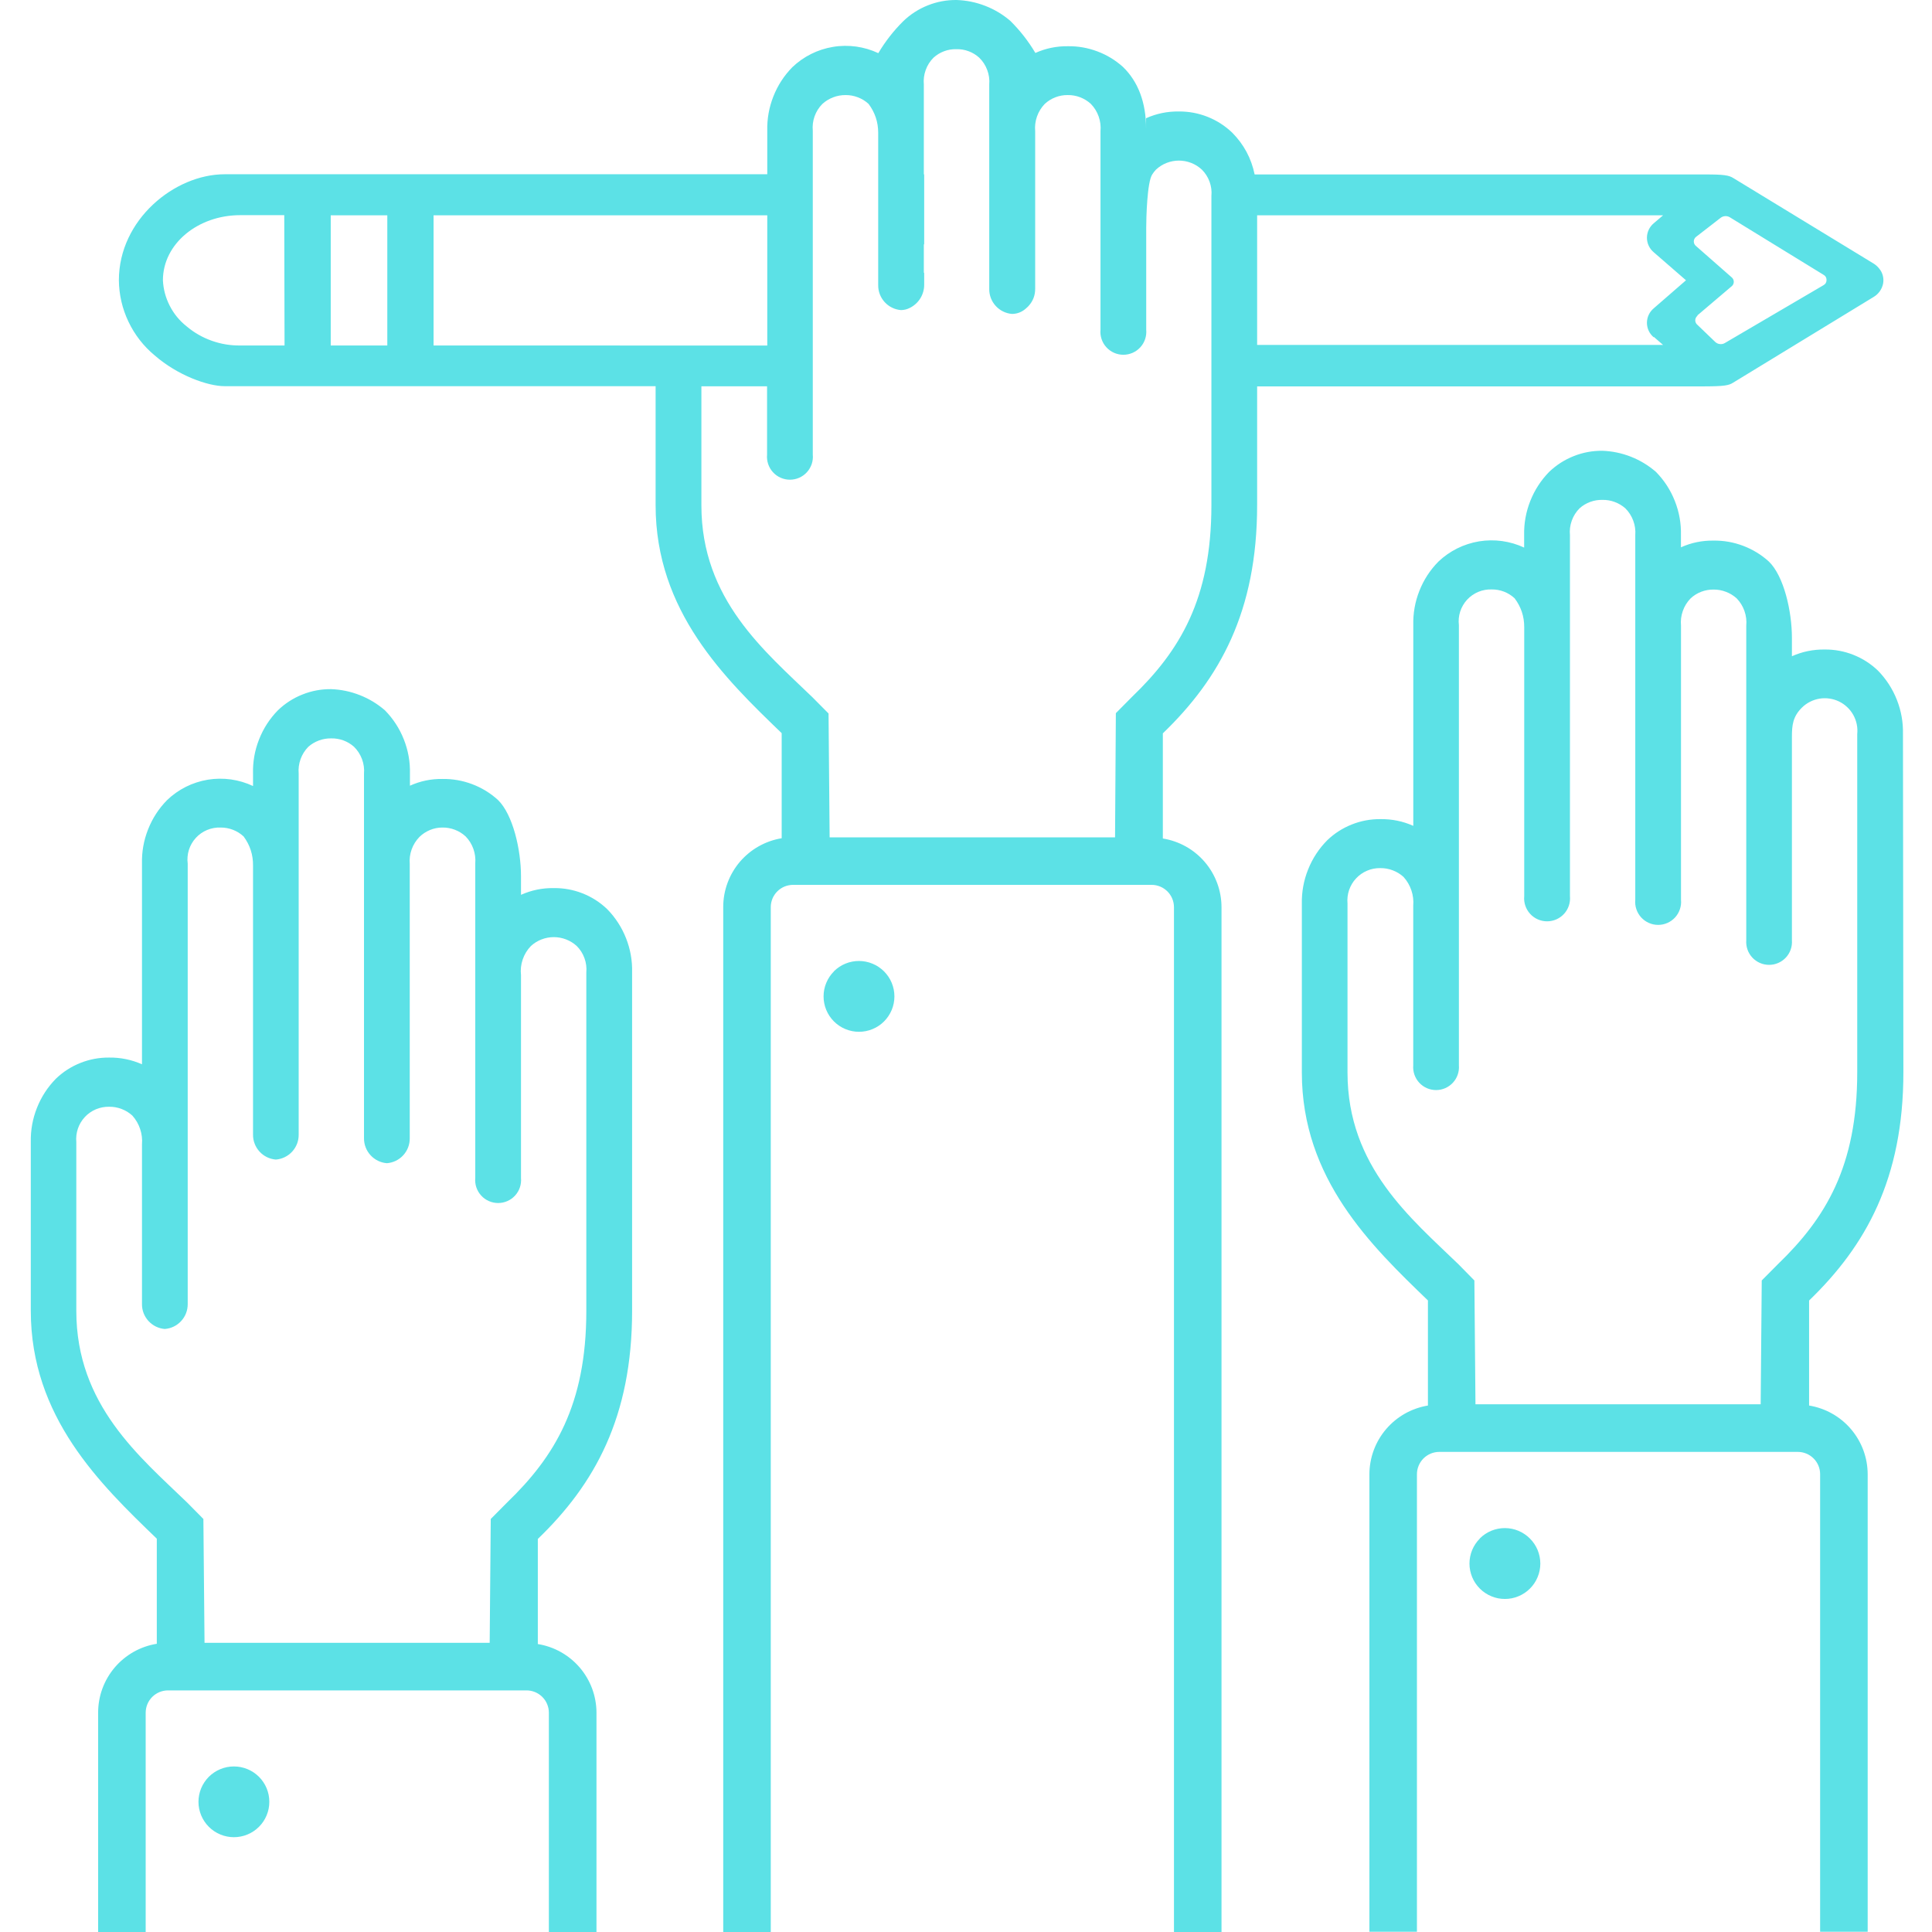 <?xml version="1.0" encoding="UTF-8"?>
<svg xmlns="http://www.w3.org/2000/svg" xmlns:xlink="http://www.w3.org/1999/xlink" width="375pt" height="375pt" viewBox="0 0 375 375" version="1.2">
<defs>
<clipPath id="clip1">
  <path d="M 5.797 0 L 369.547 0 L 369.547 375 L 5.797 375 Z M 5.797 0 "/>
</clipPath>
</defs>
<g id="surface1">
<g clip-path="url(#clip1)" clip-rule="nonzero">
<path style=" stroke:none;fill-rule:nonzero;fill:rgb(36.079%,88.239%,90.199%);fill-opacity:1;" d="M 40.535 344.871 C 40.219 345.191 39.934 345.539 39.684 345.914 C 39.43 346.289 39.219 346.684 39.047 347.102 C 38.875 347.52 38.742 347.949 38.656 348.391 C 38.566 348.832 38.523 349.277 38.523 349.73 C 38.523 350.18 38.566 350.629 38.656 351.07 C 38.746 351.512 38.875 351.941 39.047 352.359 C 39.219 352.773 39.434 353.172 39.684 353.547 C 39.934 353.922 40.219 354.27 40.539 354.586 C 40.855 354.906 41.203 355.191 41.578 355.441 C 41.957 355.691 42.352 355.902 42.77 356.074 C 43.188 356.25 43.617 356.379 44.059 356.465 C 44.5 356.555 44.949 356.598 45.398 356.598 C 45.852 356.598 46.297 356.555 46.742 356.465 C 47.184 356.379 47.613 356.25 48.031 356.074 C 48.449 355.902 48.844 355.691 49.219 355.441 C 49.594 355.191 49.941 354.906 50.262 354.586 C 50.582 354.27 50.867 353.922 51.117 353.547 C 51.367 353.172 51.578 352.773 51.75 352.359 C 51.926 351.941 52.055 351.512 52.145 351.07 C 52.23 350.629 52.273 350.18 52.273 349.73 C 52.273 349.277 52.23 348.832 52.145 348.391 C 52.055 347.949 51.926 347.52 51.754 347.102 C 51.578 346.684 51.367 346.289 51.117 345.914 C 50.867 345.539 50.582 345.191 50.262 344.871 C 49.941 344.555 49.594 344.27 49.219 344.02 C 48.844 343.77 48.449 343.559 48.031 343.387 C 47.613 343.215 47.184 343.086 46.742 342.996 C 46.297 342.91 45.852 342.867 45.398 342.867 C 44.949 342.867 44.5 342.91 44.059 342.996 C 43.617 343.086 43.188 343.215 42.77 343.387 C 42.352 343.559 41.957 343.77 41.578 344.02 C 41.203 344.27 40.855 344.555 40.535 344.871 Z M 107.488 172.379 C 105.27 172.344 103.148 172.781 101.125 173.684 L 101.125 170.055 C 101.125 164.961 99.566 158.09 96.641 155.258 C 95.168 153.922 93.5 152.906 91.641 152.203 C 89.781 151.504 87.855 151.168 85.871 151.195 C 83.672 151.164 81.57 151.602 79.57 152.504 L 79.57 150.176 C 79.625 147.883 79.234 145.672 78.391 143.535 C 77.551 141.402 76.324 139.516 74.719 137.875 C 73.262 136.613 71.637 135.629 69.844 134.926 C 68.051 134.219 66.188 133.832 64.262 133.762 C 62.336 133.746 60.48 134.09 58.695 134.805 C 56.906 135.516 55.32 136.539 53.934 137.875 C 52.332 139.516 51.113 141.406 50.277 143.539 C 49.441 145.672 49.051 147.887 49.113 150.176 L 49.113 152.566 C 48.434 152.246 47.73 151.98 47.012 151.766 C 46.293 151.551 45.559 151.391 44.812 151.285 C 44.07 151.184 43.32 151.137 42.57 151.145 C 41.816 151.152 41.07 151.219 40.328 151.34 C 39.586 151.465 38.859 151.641 38.145 151.875 C 37.43 152.105 36.734 152.391 36.062 152.73 C 35.391 153.066 34.75 153.453 34.137 153.887 C 33.523 154.324 32.945 154.801 32.406 155.324 C 30.801 156.965 29.578 158.855 28.738 160.992 C 27.895 163.129 27.504 165.344 27.559 167.637 L 27.559 206.578 C 25.527 205.68 23.398 205.246 21.18 205.273 C 19.254 205.258 17.398 205.605 15.613 206.312 C 13.824 207.023 12.238 208.043 10.852 209.375 C 9.25 211.008 8.023 212.891 7.18 215.016 C 6.336 217.141 5.934 219.348 5.977 221.637 L 5.977 254.414 C 5.977 275.047 19.426 288.055 30.434 298.656 L 30.434 319.055 C 29.645 319.184 28.871 319.379 28.117 319.641 C 27.363 319.906 26.637 320.234 25.941 320.625 C 25.246 321.02 24.59 321.469 23.973 321.977 C 23.355 322.484 22.789 323.043 22.27 323.652 C 21.754 324.262 21.293 324.91 20.891 325.598 C 20.488 326.289 20.148 327.008 19.875 327.758 C 19.598 328.508 19.391 329.277 19.254 330.062 C 19.113 330.852 19.047 331.641 19.047 332.441 L 19.047 375 L 28.277 375 L 28.277 332.441 C 28.277 332.156 28.305 331.875 28.359 331.598 C 28.414 331.316 28.496 331.047 28.605 330.785 C 28.715 330.523 28.848 330.273 29.004 330.035 C 29.164 329.801 29.34 329.582 29.543 329.379 C 29.742 329.18 29.961 329 30.199 328.84 C 30.434 328.684 30.684 328.547 30.945 328.438 C 31.207 328.328 31.48 328.246 31.758 328.191 C 32.035 328.133 32.316 328.105 32.602 328.105 L 102.195 328.105 C 102.48 328.105 102.762 328.133 103.043 328.188 C 103.32 328.246 103.594 328.328 103.855 328.434 C 104.121 328.543 104.371 328.68 104.605 328.836 C 104.844 328.996 105.062 329.176 105.266 329.375 C 105.465 329.578 105.645 329.797 105.805 330.031 C 105.961 330.27 106.098 330.52 106.203 330.781 C 106.312 331.043 106.395 331.316 106.453 331.594 C 106.508 331.875 106.535 332.156 106.535 332.441 L 106.535 375 L 115.777 375 L 115.777 332.441 C 115.777 331.645 115.703 330.855 115.562 330.07 C 115.422 329.285 115.215 328.52 114.938 327.773 C 114.66 327.027 114.32 326.309 113.918 325.625 C 113.516 324.938 113.055 324.289 112.539 323.684 C 112.02 323.078 111.453 322.523 110.836 322.016 C 110.223 321.512 109.566 321.062 108.871 320.672 C 108.176 320.281 107.453 319.953 106.699 319.691 C 105.949 319.43 105.18 319.234 104.391 319.109 L 104.391 298.711 C 115.41 288.094 122.691 275.074 122.691 254.414 L 122.691 188.754 C 122.75 186.461 122.355 184.246 121.516 182.113 C 120.672 179.977 119.449 178.09 117.844 176.453 C 116.449 175.121 114.859 174.105 113.066 173.398 C 111.273 172.695 109.414 172.355 107.488 172.379 Z M 113.805 254.441 C 113.805 272.723 107.605 282.789 98.418 291.645 L 95.254 294.832 L 95.047 318.871 L 39.699 318.871 L 39.477 294.832 L 36.34 291.656 C 27.191 282.805 14.812 272.75 14.812 254.453 L 14.812 221.676 C 14.77 221.234 14.777 220.797 14.828 220.359 C 14.879 219.918 14.977 219.492 15.117 219.074 C 15.258 218.656 15.441 218.258 15.668 217.879 C 15.895 217.5 16.16 217.148 16.457 216.824 C 16.758 216.5 17.09 216.211 17.453 215.957 C 17.812 215.703 18.199 215.492 18.605 215.316 C 19.012 215.145 19.43 215.016 19.863 214.934 C 20.297 214.848 20.734 214.812 21.18 214.82 C 22.012 214.809 22.816 214.953 23.594 215.25 C 24.375 215.543 25.07 215.973 25.688 216.531 C 26.371 217.297 26.875 218.164 27.199 219.137 C 27.527 220.113 27.645 221.109 27.559 222.133 L 27.559 253.109 C 27.551 253.719 27.656 254.305 27.871 254.875 C 28.09 255.445 28.406 255.953 28.816 256.402 C 29.227 256.852 29.707 257.211 30.254 257.48 C 30.801 257.746 31.379 257.906 31.988 257.953 C 32.289 257.93 32.586 257.879 32.879 257.801 C 33.172 257.723 33.453 257.617 33.727 257.484 C 34 257.352 34.254 257.195 34.5 257.012 C 34.742 256.832 34.965 256.633 35.168 256.406 C 35.375 256.184 35.555 255.945 35.715 255.688 C 35.875 255.43 36.008 255.16 36.117 254.879 C 36.223 254.598 36.305 254.305 36.359 254.008 C 36.41 253.711 36.438 253.41 36.434 253.109 L 36.434 167.625 C 36.375 167.176 36.363 166.727 36.406 166.277 C 36.445 165.828 36.531 165.387 36.668 164.957 C 36.805 164.527 36.984 164.117 37.211 163.723 C 37.438 163.332 37.703 162.973 38.008 162.637 C 38.312 162.305 38.648 162.008 39.02 161.746 C 39.391 161.488 39.781 161.273 40.199 161.098 C 40.617 160.926 41.047 160.797 41.492 160.719 C 41.938 160.637 42.387 160.605 42.836 160.625 C 43.66 160.621 44.457 160.77 45.223 161.066 C 45.988 161.363 46.676 161.793 47.281 162.348 C 48.523 164.023 49.133 165.906 49.113 167.988 L 49.113 220.227 C 49.105 220.836 49.211 221.426 49.43 221.992 C 49.645 222.562 49.961 223.07 50.371 223.52 C 50.781 223.973 51.262 224.328 51.809 224.598 C 52.359 224.863 52.934 225.023 53.543 225.07 C 54.152 225.023 54.73 224.863 55.277 224.598 C 55.824 224.328 56.305 223.973 56.715 223.52 C 57.125 223.07 57.441 222.562 57.66 221.992 C 57.875 221.426 57.98 220.836 57.973 220.227 L 57.973 150.176 C 57.891 149.211 58.012 148.273 58.336 147.359 C 58.664 146.449 59.164 145.645 59.844 144.953 C 60.457 144.414 61.145 144.004 61.914 143.723 C 62.68 143.441 63.473 143.309 64.289 143.32 C 65.102 143.305 65.895 143.434 66.66 143.715 C 67.426 144 68.109 144.41 68.719 144.953 C 69.41 145.641 69.926 146.438 70.266 147.352 C 70.605 148.266 70.734 149.207 70.652 150.176 C 70.652 175.785 70.652 195.281 70.652 220.93 C 70.648 221.539 70.754 222.129 70.973 222.699 C 71.191 223.27 71.508 223.777 71.922 224.227 C 72.332 224.676 72.812 225.035 73.363 225.305 C 73.91 225.57 74.488 225.727 75.098 225.777 C 75.398 225.754 75.695 225.703 75.988 225.621 C 76.281 225.543 76.562 225.438 76.832 225.305 C 77.105 225.172 77.363 225.016 77.605 224.836 C 77.848 224.656 78.07 224.453 78.273 224.23 C 78.477 224.008 78.66 223.766 78.816 223.508 C 78.977 223.254 79.109 222.98 79.219 222.699 C 79.324 222.418 79.406 222.129 79.457 221.832 C 79.508 221.531 79.535 221.234 79.531 220.93 L 79.531 167.691 C 79.449 166.727 79.574 165.789 79.898 164.875 C 80.227 163.965 80.727 163.16 81.398 162.465 C 81.992 161.879 82.68 161.426 83.453 161.105 C 84.227 160.785 85.031 160.625 85.871 160.625 C 86.703 160.613 87.512 160.758 88.289 161.055 C 89.07 161.352 89.766 161.785 90.379 162.348 C 91.055 163.043 91.555 163.848 91.879 164.758 C 92.203 165.668 92.328 166.609 92.25 167.57 L 92.25 228.637 C 92.219 228.945 92.223 229.254 92.258 229.559 C 92.293 229.867 92.359 230.168 92.457 230.465 C 92.555 230.758 92.684 231.039 92.84 231.305 C 92.996 231.574 93.18 231.82 93.391 232.051 C 93.598 232.281 93.828 232.484 94.082 232.668 C 94.332 232.848 94.602 233 94.883 233.125 C 95.168 233.25 95.461 233.348 95.766 233.41 C 96.07 233.473 96.375 233.504 96.688 233.508 C 96.996 233.504 97.305 233.473 97.605 233.41 C 97.91 233.348 98.203 233.25 98.488 233.125 C 98.773 233 99.039 232.848 99.293 232.668 C 99.543 232.484 99.773 232.281 99.98 232.051 C 100.191 231.82 100.375 231.574 100.531 231.305 C 100.688 231.039 100.816 230.758 100.914 230.465 C 101.012 230.168 101.078 229.867 101.113 229.559 C 101.148 229.254 101.152 228.945 101.125 228.637 L 101.125 189.277 C 101.008 188.234 101.121 187.219 101.457 186.227 C 101.797 185.234 102.332 184.363 103.059 183.609 C 103.359 183.336 103.684 183.094 104.027 182.879 C 104.375 182.664 104.738 182.484 105.117 182.34 C 105.496 182.191 105.887 182.082 106.285 182.008 C 106.688 181.934 107.09 181.895 107.496 181.895 C 107.902 181.895 108.305 181.934 108.707 182.008 C 109.105 182.082 109.496 182.191 109.875 182.34 C 110.254 182.484 110.617 182.664 110.965 182.879 C 111.309 183.094 111.633 183.336 111.934 183.609 C 112.613 184.285 113.117 185.074 113.441 185.973 C 113.77 186.871 113.891 187.801 113.805 188.754 Z M 287.238 298.633 C 286.918 298.949 286.633 299.297 286.383 299.672 C 286.129 300.047 285.918 300.441 285.746 300.859 C 285.574 301.277 285.445 301.707 285.355 302.148 C 285.266 302.59 285.223 303.039 285.223 303.488 C 285.223 303.938 285.266 304.387 285.355 304.828 C 285.445 305.27 285.574 305.699 285.746 306.117 C 285.918 306.535 286.133 306.93 286.383 307.305 C 286.633 307.68 286.918 308.027 287.238 308.344 C 287.559 308.664 287.902 308.949 288.281 309.199 C 288.656 309.449 289.051 309.66 289.469 309.832 C 289.887 310.008 290.316 310.137 290.758 310.227 C 291.199 310.312 291.648 310.355 292.098 310.355 C 292.551 310.355 292.996 310.312 293.441 310.227 C 293.883 310.137 294.312 310.008 294.73 309.832 C 295.148 309.66 295.543 309.449 295.918 309.199 C 296.293 308.949 296.641 308.664 296.961 308.344 C 297.281 308.027 297.566 307.68 297.816 307.305 C 298.066 306.93 298.277 306.535 298.449 306.117 C 298.625 305.699 298.754 305.27 298.844 304.828 C 298.93 304.387 298.977 303.938 298.977 303.488 C 298.977 303.039 298.93 302.59 298.844 302.148 C 298.754 301.707 298.625 301.277 298.453 300.859 C 298.277 300.441 298.066 300.047 297.816 299.672 C 297.566 299.297 297.281 298.949 296.961 298.633 C 296.645 298.312 296.297 298.023 295.922 297.773 C 295.547 297.52 295.152 297.305 294.734 297.133 C 294.32 296.957 293.891 296.824 293.445 296.734 C 293.004 296.648 292.555 296.602 292.105 296.602 C 291.652 296.598 291.207 296.641 290.762 296.73 C 290.32 296.816 289.887 296.945 289.469 297.117 C 289.051 297.289 288.656 297.5 288.281 297.75 C 287.902 298 287.555 298.285 287.238 298.605 Z M 369.363 142.484 C 369.418 140.191 369.023 137.977 368.184 135.84 C 367.34 133.703 366.117 131.816 364.516 130.172 C 363.129 128.84 361.543 127.82 359.754 127.109 C 357.969 126.402 356.113 126.055 354.188 126.07 C 351.965 126.039 349.84 126.473 347.809 127.375 L 347.809 123.785 C 347.809 118.691 346.27 111.824 343.328 108.988 C 341.855 107.656 340.191 106.641 338.332 105.938 C 336.477 105.238 334.555 104.902 332.57 104.93 C 330.371 104.902 328.273 105.336 326.27 106.234 L 326.27 103.883 C 326.324 101.59 325.93 99.375 325.086 97.242 C 324.242 95.105 323.016 93.219 321.406 91.582 C 319.957 90.328 318.344 89.352 316.559 88.648 C 314.777 87.949 312.93 87.562 311.012 87.496 C 309.09 87.48 307.234 87.824 305.449 88.535 C 303.66 89.246 302.074 90.266 300.688 91.594 C 299.082 93.238 297.863 95.125 297.02 97.258 C 296.18 99.391 295.785 101.605 295.836 103.898 L 295.836 106.285 C 295.16 105.969 294.461 105.703 293.742 105.492 C 293.023 105.281 292.293 105.125 291.551 105.02 C 290.809 104.918 290.062 104.871 289.312 104.883 C 288.562 104.891 287.82 104.957 287.078 105.078 C 286.34 105.199 285.613 105.379 284.902 105.609 C 284.188 105.84 283.496 106.121 282.824 106.457 C 282.156 106.793 281.516 107.176 280.902 107.605 C 280.289 108.035 279.711 108.512 279.172 109.027 C 277.562 110.668 276.336 112.559 275.496 114.695 C 274.656 116.832 274.262 119.047 274.32 121.344 L 274.32 160.297 C 272.293 159.395 270.164 158.961 267.941 158.992 C 266.02 158.977 264.164 159.32 262.379 160.031 C 260.59 160.742 259.004 161.762 257.617 163.094 C 255.996 164.73 254.762 166.617 253.906 168.754 C 253.051 170.887 252.645 173.105 252.688 175.406 L 252.688 208.172 C 252.688 228.805 266.152 241.812 277.16 252.414 L 277.16 272.812 C 276.371 272.945 275.605 273.141 274.855 273.406 C 274.105 273.668 273.383 273.996 272.688 274.387 C 271.996 274.781 271.344 275.23 270.73 275.734 C 270.117 276.242 269.551 276.797 269.035 277.402 C 268.52 278.008 268.059 278.652 267.656 279.34 C 267.254 280.027 266.918 280.742 266.641 281.488 C 266.363 282.234 266.156 283 266.016 283.781 C 265.875 284.562 265.801 285.352 265.801 286.148 L 265.801 374.949 L 275.027 374.949 L 275.027 286.148 C 275.027 285.863 275.055 285.582 275.109 285.301 C 275.168 285.023 275.25 284.75 275.359 284.488 C 275.469 284.227 275.602 283.977 275.758 283.738 C 275.918 283.5 276.098 283.281 276.297 283.082 C 276.5 282.879 276.719 282.699 276.957 282.543 C 277.191 282.383 277.445 282.25 277.707 282.141 C 277.969 282.031 278.242 281.949 278.52 281.895 C 278.801 281.84 279.082 281.812 279.367 281.812 L 348.945 281.812 C 349.23 281.812 349.516 281.84 349.793 281.895 C 350.074 281.949 350.344 282.031 350.609 282.141 C 350.871 282.25 351.121 282.383 351.359 282.543 C 351.594 282.699 351.812 282.879 352.016 283.082 C 352.219 283.281 352.398 283.5 352.555 283.738 C 352.715 283.977 352.848 284.227 352.957 284.488 C 353.066 284.75 353.148 285.023 353.203 285.301 C 353.258 285.582 353.285 285.863 353.285 286.148 L 353.285 374.949 L 362.516 374.949 L 362.516 286.148 C 362.512 285.352 362.441 284.562 362.301 283.777 C 362.16 282.996 361.949 282.23 361.676 281.484 C 361.398 280.738 361.059 280.02 360.656 279.336 C 360.254 278.648 359.793 278 359.277 277.395 C 358.762 276.789 358.195 276.234 357.582 275.727 C 356.965 275.223 356.312 274.773 355.617 274.383 C 354.926 273.992 354.203 273.664 353.449 273.402 C 352.699 273.137 351.93 272.941 351.145 272.812 L 351.145 252.43 C 362.148 241.812 369.445 228.793 369.445 208.133 Z M 360.488 208.133 C 360.488 226.414 354.305 236.484 345.117 245.352 L 341.953 248.539 L 341.746 272.566 L 286.387 272.566 L 286.176 248.539 L 283.094 245.402 C 273.941 236.535 261.551 226.48 261.551 208.184 L 261.551 175.367 C 261.508 174.93 261.516 174.488 261.566 174.051 C 261.617 173.609 261.715 173.18 261.855 172.762 C 262 172.344 262.184 171.945 262.41 171.562 C 262.637 171.184 262.898 170.832 263.203 170.508 C 263.504 170.184 263.836 169.895 264.195 169.641 C 264.559 169.387 264.945 169.172 265.352 169 C 265.758 168.824 266.18 168.695 266.613 168.613 C 267.047 168.527 267.488 168.492 267.93 168.5 C 268.762 168.492 269.562 168.637 270.34 168.934 C 271.113 169.227 271.812 169.652 272.426 170.211 C 273.113 170.973 273.621 171.844 273.949 172.816 C 274.277 173.789 274.395 174.789 274.309 175.812 L 274.309 206.801 C 274.285 207.105 274.293 207.41 274.332 207.715 C 274.371 208.016 274.441 208.312 274.543 208.602 C 274.645 208.891 274.773 209.168 274.93 209.43 C 275.09 209.691 275.27 209.934 275.48 210.16 C 275.688 210.383 275.914 210.582 276.164 210.762 C 276.414 210.938 276.68 211.086 276.961 211.211 C 277.242 211.332 277.531 211.426 277.832 211.488 C 278.129 211.551 278.434 211.582 278.738 211.582 C 279.047 211.582 279.348 211.551 279.648 211.488 C 279.949 211.426 280.238 211.332 280.52 211.211 C 280.801 211.086 281.066 210.938 281.312 210.762 C 281.562 210.582 281.793 210.383 282 210.16 C 282.207 209.934 282.391 209.691 282.551 209.43 C 282.707 209.168 282.836 208.891 282.938 208.602 C 283.039 208.312 283.109 208.016 283.148 207.715 C 283.188 207.41 283.195 207.105 283.172 206.801 L 283.172 121.344 C 283.117 120.898 283.109 120.453 283.152 120.008 C 283.195 119.562 283.285 119.125 283.422 118.699 C 283.559 118.273 283.742 117.867 283.969 117.48 C 284.191 117.094 284.457 116.734 284.758 116.406 C 285.062 116.078 285.398 115.785 285.766 115.527 C 286.133 115.27 286.523 115.055 286.934 114.883 C 287.348 114.711 287.777 114.582 288.219 114.504 C 288.656 114.426 289.102 114.395 289.551 114.41 C 290.371 114.402 291.164 114.547 291.93 114.84 C 292.695 115.137 293.379 115.562 293.98 116.121 C 295.234 117.777 295.855 119.645 295.852 121.723 L 295.852 173.957 C 295.82 174.266 295.824 174.574 295.859 174.883 C 295.895 175.191 295.961 175.492 296.062 175.785 C 296.16 176.078 296.285 176.359 296.445 176.629 C 296.602 176.895 296.785 177.145 296.992 177.371 C 297.199 177.602 297.43 177.809 297.684 177.988 C 297.934 178.168 298.203 178.324 298.488 178.449 C 298.77 178.574 299.062 178.668 299.367 178.73 C 299.672 178.797 299.977 178.828 300.289 178.828 C 300.598 178.828 300.906 178.797 301.211 178.73 C 301.512 178.668 301.805 178.574 302.09 178.449 C 302.375 178.324 302.641 178.168 302.895 177.988 C 303.145 177.809 303.375 177.602 303.586 177.371 C 303.793 177.145 303.977 176.895 304.133 176.629 C 304.289 176.359 304.418 176.078 304.516 175.785 C 304.613 175.492 304.68 175.191 304.715 174.883 C 304.754 174.574 304.754 174.266 304.727 173.957 L 304.727 103.883 C 304.633 102.918 304.75 101.977 305.078 101.062 C 305.406 100.148 305.91 99.348 306.594 98.66 C 307.203 98.117 307.891 97.703 308.656 97.422 C 309.422 97.141 310.211 97.008 311.027 97.027 C 311.844 97.012 312.637 97.145 313.402 97.43 C 314.168 97.711 314.859 98.121 315.473 98.66 C 316.16 99.348 316.676 100.148 317.012 101.059 C 317.352 101.973 317.48 102.914 317.406 103.883 C 317.406 129.492 317.406 148.988 317.406 174.648 C 317.375 174.957 317.379 175.266 317.414 175.574 C 317.449 175.883 317.516 176.184 317.617 176.477 C 317.715 176.773 317.84 177.051 318 177.32 C 318.156 177.586 318.34 177.836 318.547 178.066 C 318.758 178.293 318.988 178.5 319.238 178.68 C 319.488 178.863 319.758 179.016 320.043 179.141 C 320.324 179.266 320.617 179.359 320.922 179.426 C 321.227 179.488 321.531 179.52 321.844 179.52 C 322.152 179.52 322.461 179.488 322.766 179.426 C 323.066 179.359 323.363 179.266 323.645 179.141 C 323.93 179.016 324.195 178.863 324.449 178.68 C 324.699 178.5 324.93 178.293 325.141 178.066 C 325.348 177.836 325.531 177.586 325.688 177.32 C 325.844 177.051 325.973 176.773 326.07 176.477 C 326.168 176.184 326.234 175.883 326.273 175.574 C 326.309 175.266 326.309 174.957 326.281 174.648 L 326.281 121.449 C 326.188 120.469 326.305 119.52 326.633 118.59 C 326.957 117.664 327.465 116.848 328.148 116.145 C 328.75 115.586 329.434 115.16 330.203 114.863 C 330.969 114.57 331.762 114.426 332.582 114.434 C 333.414 114.426 334.219 114.57 334.996 114.867 C 335.777 115.16 336.473 115.59 337.09 116.145 C 337.773 116.852 338.273 117.668 338.598 118.594 C 338.922 119.52 339.039 120.473 338.949 121.449 L 338.949 182.5 C 338.926 182.805 338.934 183.109 338.973 183.41 C 339.012 183.715 339.082 184.012 339.184 184.301 C 339.281 184.59 339.41 184.863 339.57 185.125 C 339.727 185.387 339.91 185.633 340.117 185.855 C 340.324 186.078 340.555 186.281 340.805 186.457 C 341.055 186.637 341.32 186.785 341.598 186.906 C 341.879 187.031 342.172 187.121 342.469 187.184 C 342.77 187.246 343.074 187.277 343.379 187.277 C 343.684 187.277 343.988 187.246 344.289 187.184 C 344.586 187.121 344.879 187.031 345.156 186.906 C 345.438 186.785 345.703 186.637 345.953 186.457 C 346.203 186.281 346.43 186.078 346.641 185.855 C 346.848 185.633 347.031 185.387 347.188 185.125 C 347.348 184.863 347.477 184.59 347.574 184.301 C 347.676 184.012 347.746 183.715 347.785 183.41 C 347.824 183.109 347.832 182.805 347.809 182.5 L 347.809 143.008 C 347.809 140.789 347.98 139.09 349.758 137.34 C 350.223 136.883 350.742 136.508 351.324 136.215 C 351.902 135.918 352.516 135.719 353.156 135.609 C 353.797 135.504 354.441 135.496 355.086 135.59 C 355.73 135.68 356.348 135.867 356.934 136.148 C 357.52 136.43 358.051 136.793 358.523 137.238 C 359 137.68 359.395 138.188 359.715 138.754 C 360.031 139.32 360.258 139.926 360.391 140.562 C 360.523 141.195 360.555 141.84 360.488 142.484 Z M 161.867 188.543 C 161.547 188.863 161.262 189.211 161.012 189.586 C 160.762 189.961 160.551 190.355 160.379 190.773 C 160.203 191.191 160.074 191.621 159.984 192.062 C 159.898 192.504 159.855 192.949 159.855 193.402 C 159.855 193.852 159.898 194.301 159.988 194.742 C 160.074 195.184 160.203 195.613 160.379 196.031 C 160.551 196.445 160.762 196.844 161.012 197.219 C 161.266 197.594 161.551 197.941 161.867 198.258 C 162.188 198.578 162.535 198.863 162.91 199.113 C 163.285 199.363 163.684 199.574 164.098 199.746 C 164.516 199.918 164.945 200.051 165.387 200.137 C 165.832 200.227 166.277 200.27 166.73 200.27 C 167.18 200.27 167.629 200.227 168.07 200.137 C 168.516 200.051 168.945 199.918 169.359 199.746 C 169.777 199.574 170.176 199.363 170.551 199.113 C 170.926 198.863 171.273 198.578 171.59 198.258 C 171.91 197.941 172.195 197.594 172.445 197.219 C 172.695 196.844 172.91 196.445 173.082 196.031 C 173.254 195.613 173.387 195.184 173.473 194.742 C 173.562 194.301 173.605 193.852 173.605 193.402 C 173.605 192.949 173.562 192.504 173.473 192.062 C 173.387 191.621 173.254 191.191 173.082 190.773 C 172.91 190.355 172.699 189.961 172.449 189.586 C 172.195 189.211 171.91 188.863 171.594 188.543 C 171.273 188.227 170.926 187.941 170.551 187.691 C 170.176 187.438 169.781 187.227 169.363 187.055 C 168.949 186.879 168.52 186.75 168.074 186.66 C 167.633 186.57 167.188 186.527 166.734 186.523 C 166.285 186.523 165.836 186.566 165.395 186.652 C 164.949 186.738 164.52 186.867 164.102 187.039 C 163.684 187.211 163.289 187.422 162.914 187.668 C 162.535 187.918 162.188 188.203 161.867 188.52 Z M 336.398 74.277 L 363.641 57.656 C 364.125 57.375 364.527 57.004 364.855 56.551 C 365.18 56.094 365.398 55.594 365.508 55.043 C 365.605 54.516 365.586 53.996 365.449 53.48 C 365.312 52.961 365.07 52.5 364.723 52.094 C 364.418 51.711 364.055 51.395 363.641 51.141 L 336.426 34.555 C 335.551 34.02 334.621 33.848 330.805 33.863 L 243.523 33.863 C 242.879 30.723 241.422 28.012 239.16 25.738 C 237.77 24.41 236.184 23.391 234.398 22.68 C 232.609 21.973 230.754 21.625 228.832 21.637 C 226.609 21.605 224.484 22.039 222.453 22.945 L 222.453 24.969 C 222.453 19.875 220.898 15.828 217.969 12.992 C 216.504 11.676 214.848 10.668 213.004 9.977 C 211.156 9.281 209.25 8.945 207.277 8.973 C 205.078 8.945 202.973 9.379 200.965 10.277 C 199.613 8 197.996 5.926 196.113 4.062 C 194.656 2.809 193.027 1.832 191.234 1.137 C 189.441 0.441 187.582 0.062 185.656 0 C 183.734 -0.016 181.879 0.328 180.094 1.039 C 178.305 1.75 176.719 2.77 175.332 4.102 C 173.449 5.965 171.832 8.039 170.48 10.316 C 169.801 9.996 169.102 9.73 168.383 9.516 C 167.66 9.305 166.93 9.145 166.184 9.039 C 165.441 8.938 164.691 8.891 163.941 8.898 C 163.191 8.91 162.445 8.973 161.703 9.098 C 160.961 9.219 160.234 9.395 159.52 9.625 C 158.805 9.855 158.109 10.141 157.438 10.477 C 156.766 10.812 156.125 11.195 155.508 11.629 C 154.895 12.062 154.316 12.539 153.777 13.059 C 152.172 14.699 150.949 16.586 150.109 18.723 C 149.27 20.855 148.875 23.066 148.926 25.359 L 148.926 33.824 L 43.598 33.824 C 33.91 33.824 23.074 42.625 23.074 54.391 C 23.086 55.785 23.25 57.16 23.562 58.516 C 23.879 59.875 24.332 61.18 24.934 62.438 C 25.531 63.699 26.258 64.875 27.109 65.977 C 27.965 67.078 28.93 68.074 30 68.965 C 34.484 72.883 40.355 74.957 43.598 74.957 L 127.254 74.957 L 127.254 98.059 C 127.254 118.68 140.703 131.688 151.723 142.305 L 151.723 162.699 C 150.938 162.828 150.172 163.027 149.422 163.289 C 148.672 163.555 147.949 163.883 147.258 164.273 C 146.566 164.664 145.914 165.109 145.301 165.617 C 144.688 166.121 144.121 166.68 143.605 167.281 C 143.09 167.887 142.633 168.535 142.23 169.219 C 141.828 169.906 141.492 170.621 141.215 171.367 C 140.941 172.109 140.73 172.875 140.59 173.656 C 140.449 174.438 140.379 175.227 140.379 176.02 L 140.379 375 L 149.605 375 L 149.605 176.074 C 149.605 175.789 149.633 175.508 149.688 175.23 C 149.746 174.953 149.828 174.68 149.934 174.418 C 150.043 174.156 150.176 173.906 150.336 173.672 C 150.492 173.438 150.672 173.219 150.875 173.016 C 151.074 172.816 151.293 172.637 151.527 172.48 C 151.766 172.32 152.016 172.188 152.277 172.078 C 152.539 171.973 152.809 171.891 153.09 171.836 C 153.367 171.777 153.648 171.75 153.934 171.75 L 223.527 171.75 C 223.809 171.75 224.09 171.777 224.371 171.832 C 224.648 171.891 224.922 171.973 225.184 172.078 C 225.445 172.188 225.695 172.32 225.934 172.48 C 226.168 172.637 226.387 172.816 226.59 173.016 C 226.793 173.215 226.973 173.434 227.129 173.672 C 227.289 173.906 227.422 174.156 227.531 174.418 C 227.641 174.68 227.723 174.949 227.781 175.23 C 227.836 175.508 227.863 175.789 227.867 176.074 L 227.867 375 L 237.094 375 L 237.094 176.074 C 237.094 175.277 237.02 174.488 236.879 173.703 C 236.738 172.922 236.531 172.156 236.254 171.41 C 235.977 170.664 235.637 169.945 235.234 169.258 C 234.832 168.574 234.371 167.926 233.852 167.32 C 233.336 166.715 232.77 166.16 232.152 165.656 C 231.539 165.148 230.883 164.703 230.188 164.312 C 229.492 163.922 228.77 163.598 228.016 163.336 C 227.266 163.074 226.496 162.879 225.707 162.754 L 225.707 142.344 C 236.727 131.727 244.008 118.719 244.008 98.059 L 244.008 74.996 L 330.805 74.996 C 334.66 74.984 335.551 74.816 336.398 74.277 Z M 55.23 67.059 L 46.668 67.059 C 44.758 67.086 42.902 66.781 41.102 66.141 C 39.301 65.5 37.672 64.566 36.211 63.336 C 34.84 62.246 33.75 60.922 32.953 59.363 C 32.152 57.805 31.707 56.152 31.621 54.402 C 31.621 47.312 38.418 41.762 46.629 41.762 L 55.176 41.762 Z M 75.176 67.059 L 64.195 67.059 L 64.195 41.789 L 75.176 41.789 Z M 84.156 67.059 L 84.156 41.789 L 148.926 41.789 L 148.926 67.07 Z M 235.133 98.035 C 235.133 116.316 228.949 126.383 219.746 135.238 L 216.586 138.426 L 216.43 162.531 L 161.031 162.531 L 160.82 138.488 L 157.672 135.316 C 148.52 126.461 136.141 116.395 136.141 98.113 L 136.141 74.984 L 148.887 74.984 L 148.887 88.238 C 148.859 88.547 148.859 88.855 148.898 89.164 C 148.934 89.473 149 89.773 149.098 90.066 C 149.195 90.359 149.324 90.641 149.48 90.91 C 149.637 91.176 149.82 91.426 150.027 91.652 C 150.238 91.883 150.469 92.09 150.719 92.27 C 150.973 92.449 151.238 92.605 151.523 92.73 C 151.809 92.855 152.102 92.949 152.402 93.012 C 152.707 93.078 153.016 93.109 153.324 93.109 C 153.637 93.109 153.941 93.078 154.246 93.012 C 154.551 92.949 154.844 92.855 155.125 92.73 C 155.41 92.605 155.68 92.449 155.93 92.27 C 156.184 92.09 156.414 91.883 156.621 91.652 C 156.828 91.426 157.012 91.176 157.168 90.91 C 157.328 90.641 157.453 90.359 157.555 90.066 C 157.652 89.773 157.719 89.473 157.754 89.164 C 157.789 88.855 157.793 88.547 157.762 88.238 L 157.762 25.387 C 157.672 24.422 157.789 23.48 158.113 22.566 C 158.441 21.652 158.949 20.852 159.633 20.164 C 160.25 19.605 160.949 19.184 161.727 18.887 C 162.504 18.59 163.309 18.445 164.141 18.453 C 164.965 18.449 165.758 18.594 166.523 18.891 C 167.293 19.184 167.98 19.609 168.586 20.164 C 169.832 21.824 170.457 23.691 170.457 25.766 L 170.457 55.344 C 170.449 55.953 170.555 56.543 170.77 57.109 C 170.988 57.68 171.305 58.191 171.715 58.641 C 172.125 59.09 172.605 59.449 173.152 59.715 C 173.699 59.984 174.277 60.141 174.887 60.188 C 175.5 60.18 176.082 60.031 176.625 59.746 C 177.039 59.539 177.414 59.281 177.754 58.969 C 178.098 58.656 178.391 58.305 178.633 57.914 C 178.875 57.523 179.062 57.105 179.188 56.66 C 179.316 56.219 179.383 55.766 179.383 55.305 L 179.383 52.941 L 179.316 52.941 L 179.316 47.43 L 179.383 47.43 L 179.383 33.848 L 179.316 33.848 L 179.316 16.414 C 179.227 15.449 179.348 14.508 179.676 13.594 C 180.004 12.68 180.512 11.879 181.199 11.191 C 181.805 10.645 182.492 10.227 183.258 9.941 C 184.023 9.656 184.812 9.523 185.633 9.547 C 186.449 9.523 187.238 9.656 188.004 9.941 C 188.773 10.227 189.457 10.645 190.062 11.191 C 190.762 11.871 191.281 12.672 191.621 13.586 C 191.965 14.5 192.094 15.441 192.012 16.414 C 192.012 42.012 192.012 30.426 192.012 56.09 C 192.004 56.695 192.109 57.285 192.324 57.855 C 192.543 58.426 192.859 58.934 193.27 59.383 C 193.68 59.832 194.16 60.191 194.707 60.461 C 195.254 60.727 195.832 60.887 196.441 60.934 C 197.434 60.918 198.305 60.586 199.055 59.941 C 199.191 59.832 199.324 59.711 199.449 59.586 C 199.508 59.535 199.566 59.477 199.617 59.418 C 200.496 58.465 200.93 57.344 200.926 56.051 L 200.926 25.465 C 200.836 24.488 200.953 23.535 201.281 22.609 C 201.605 21.684 202.113 20.867 202.793 20.164 C 203.398 19.605 204.086 19.18 204.852 18.883 C 205.621 18.586 206.414 18.445 207.238 18.453 C 208.07 18.441 208.875 18.582 209.648 18.879 C 210.426 19.176 211.121 19.602 211.734 20.164 C 212.418 20.867 212.922 21.684 213.25 22.609 C 213.574 23.535 213.695 24.488 213.605 25.465 L 213.605 63.988 C 213.574 64.297 213.578 64.605 213.613 64.914 C 213.648 65.223 213.715 65.523 213.812 65.816 C 213.914 66.109 214.039 66.391 214.195 66.66 C 214.355 66.926 214.535 67.176 214.746 67.402 C 214.953 67.633 215.184 67.84 215.438 68.02 C 215.688 68.199 215.957 68.355 216.242 68.48 C 216.523 68.605 216.816 68.699 217.121 68.762 C 217.426 68.828 217.73 68.859 218.043 68.859 C 218.352 68.859 218.66 68.828 218.965 68.762 C 219.266 68.699 219.559 68.605 219.844 68.48 C 220.129 68.355 220.395 68.199 220.648 68.02 C 220.898 67.84 221.129 67.633 221.34 67.402 C 221.547 67.176 221.73 66.926 221.887 66.66 C 222.043 66.391 222.172 66.109 222.27 65.816 C 222.367 65.523 222.434 65.223 222.469 64.914 C 222.508 64.605 222.508 64.297 222.48 63.988 L 222.48 44.191 C 222.48 42.375 222.648 35.312 223.656 33.848 C 223.867 33.512 224.113 33.195 224.387 32.91 C 224.688 32.633 225.012 32.387 225.355 32.168 C 225.699 31.953 226.062 31.77 226.441 31.621 C 226.824 31.473 227.215 31.363 227.613 31.285 C 228.016 31.211 228.418 31.172 228.828 31.172 C 229.234 31.172 229.637 31.211 230.039 31.285 C 230.438 31.363 230.828 31.473 231.211 31.621 C 231.59 31.77 231.953 31.953 232.297 32.168 C 232.641 32.387 232.965 32.633 233.266 32.91 C 233.945 33.582 234.449 34.371 234.777 35.27 C 235.105 36.172 235.223 37.098 235.133 38.055 Z M 321 65.387 L 322.805 66.953 L 244.008 66.953 L 244.008 41.789 L 322.805 41.789 L 321 43.328 C 320.793 43.5 320.605 43.691 320.441 43.906 C 320.273 44.117 320.133 44.348 320.02 44.59 C 319.902 44.836 319.816 45.09 319.758 45.352 C 319.699 45.613 319.668 45.879 319.668 46.148 C 319.668 46.418 319.699 46.688 319.758 46.949 C 319.816 47.211 319.902 47.465 320.02 47.711 C 320.133 47.953 320.273 48.18 320.441 48.395 C 320.605 48.605 320.793 48.801 321 48.973 L 327.25 54.402 L 321 59.836 C 320.793 60.008 320.605 60.199 320.441 60.414 C 320.273 60.625 320.133 60.855 320.02 61.098 C 319.902 61.34 319.816 61.594 319.758 61.859 C 319.699 62.121 319.668 62.387 319.668 62.656 C 319.668 62.926 319.699 63.191 319.758 63.457 C 319.816 63.719 319.902 63.973 320.02 64.215 C 320.133 64.461 320.273 64.688 320.441 64.902 C 320.605 65.113 320.793 65.305 321 65.477 Z M 329.469 61.207 L 336.098 55.578 C 336.234 55.473 336.34 55.34 336.414 55.188 C 336.488 55.031 336.527 54.871 336.527 54.699 C 336.527 54.527 336.488 54.363 336.414 54.207 C 336.34 54.055 336.234 53.922 336.098 53.816 L 329.211 47.77 C 329.07 47.66 328.961 47.527 328.883 47.371 C 328.805 47.211 328.766 47.047 328.766 46.867 C 328.766 46.691 328.805 46.523 328.883 46.367 C 328.961 46.207 329.07 46.074 329.211 45.969 C 330.516 44.938 332.789 43.227 333.98 42.273 C 334.242 42.074 334.535 41.969 334.863 41.949 C 335.188 41.934 335.492 42.012 335.77 42.18 L 353.914 53.32 C 354.324 53.539 354.531 53.879 354.531 54.344 C 354.531 54.809 354.324 55.152 353.914 55.371 L 334.805 66.574 C 334.504 66.754 334.184 66.824 333.836 66.785 C 333.492 66.75 333.191 66.613 332.934 66.379 L 329.34 62.93 C 329.234 62.816 329.16 62.684 329.109 62.539 C 329.059 62.391 329.039 62.242 329.051 62.086 C 329.062 61.934 329.105 61.785 329.18 61.648 C 329.254 61.512 329.348 61.395 329.469 61.297 Z M 329.469 61.207 "/>
</g>
</g>
</svg>
